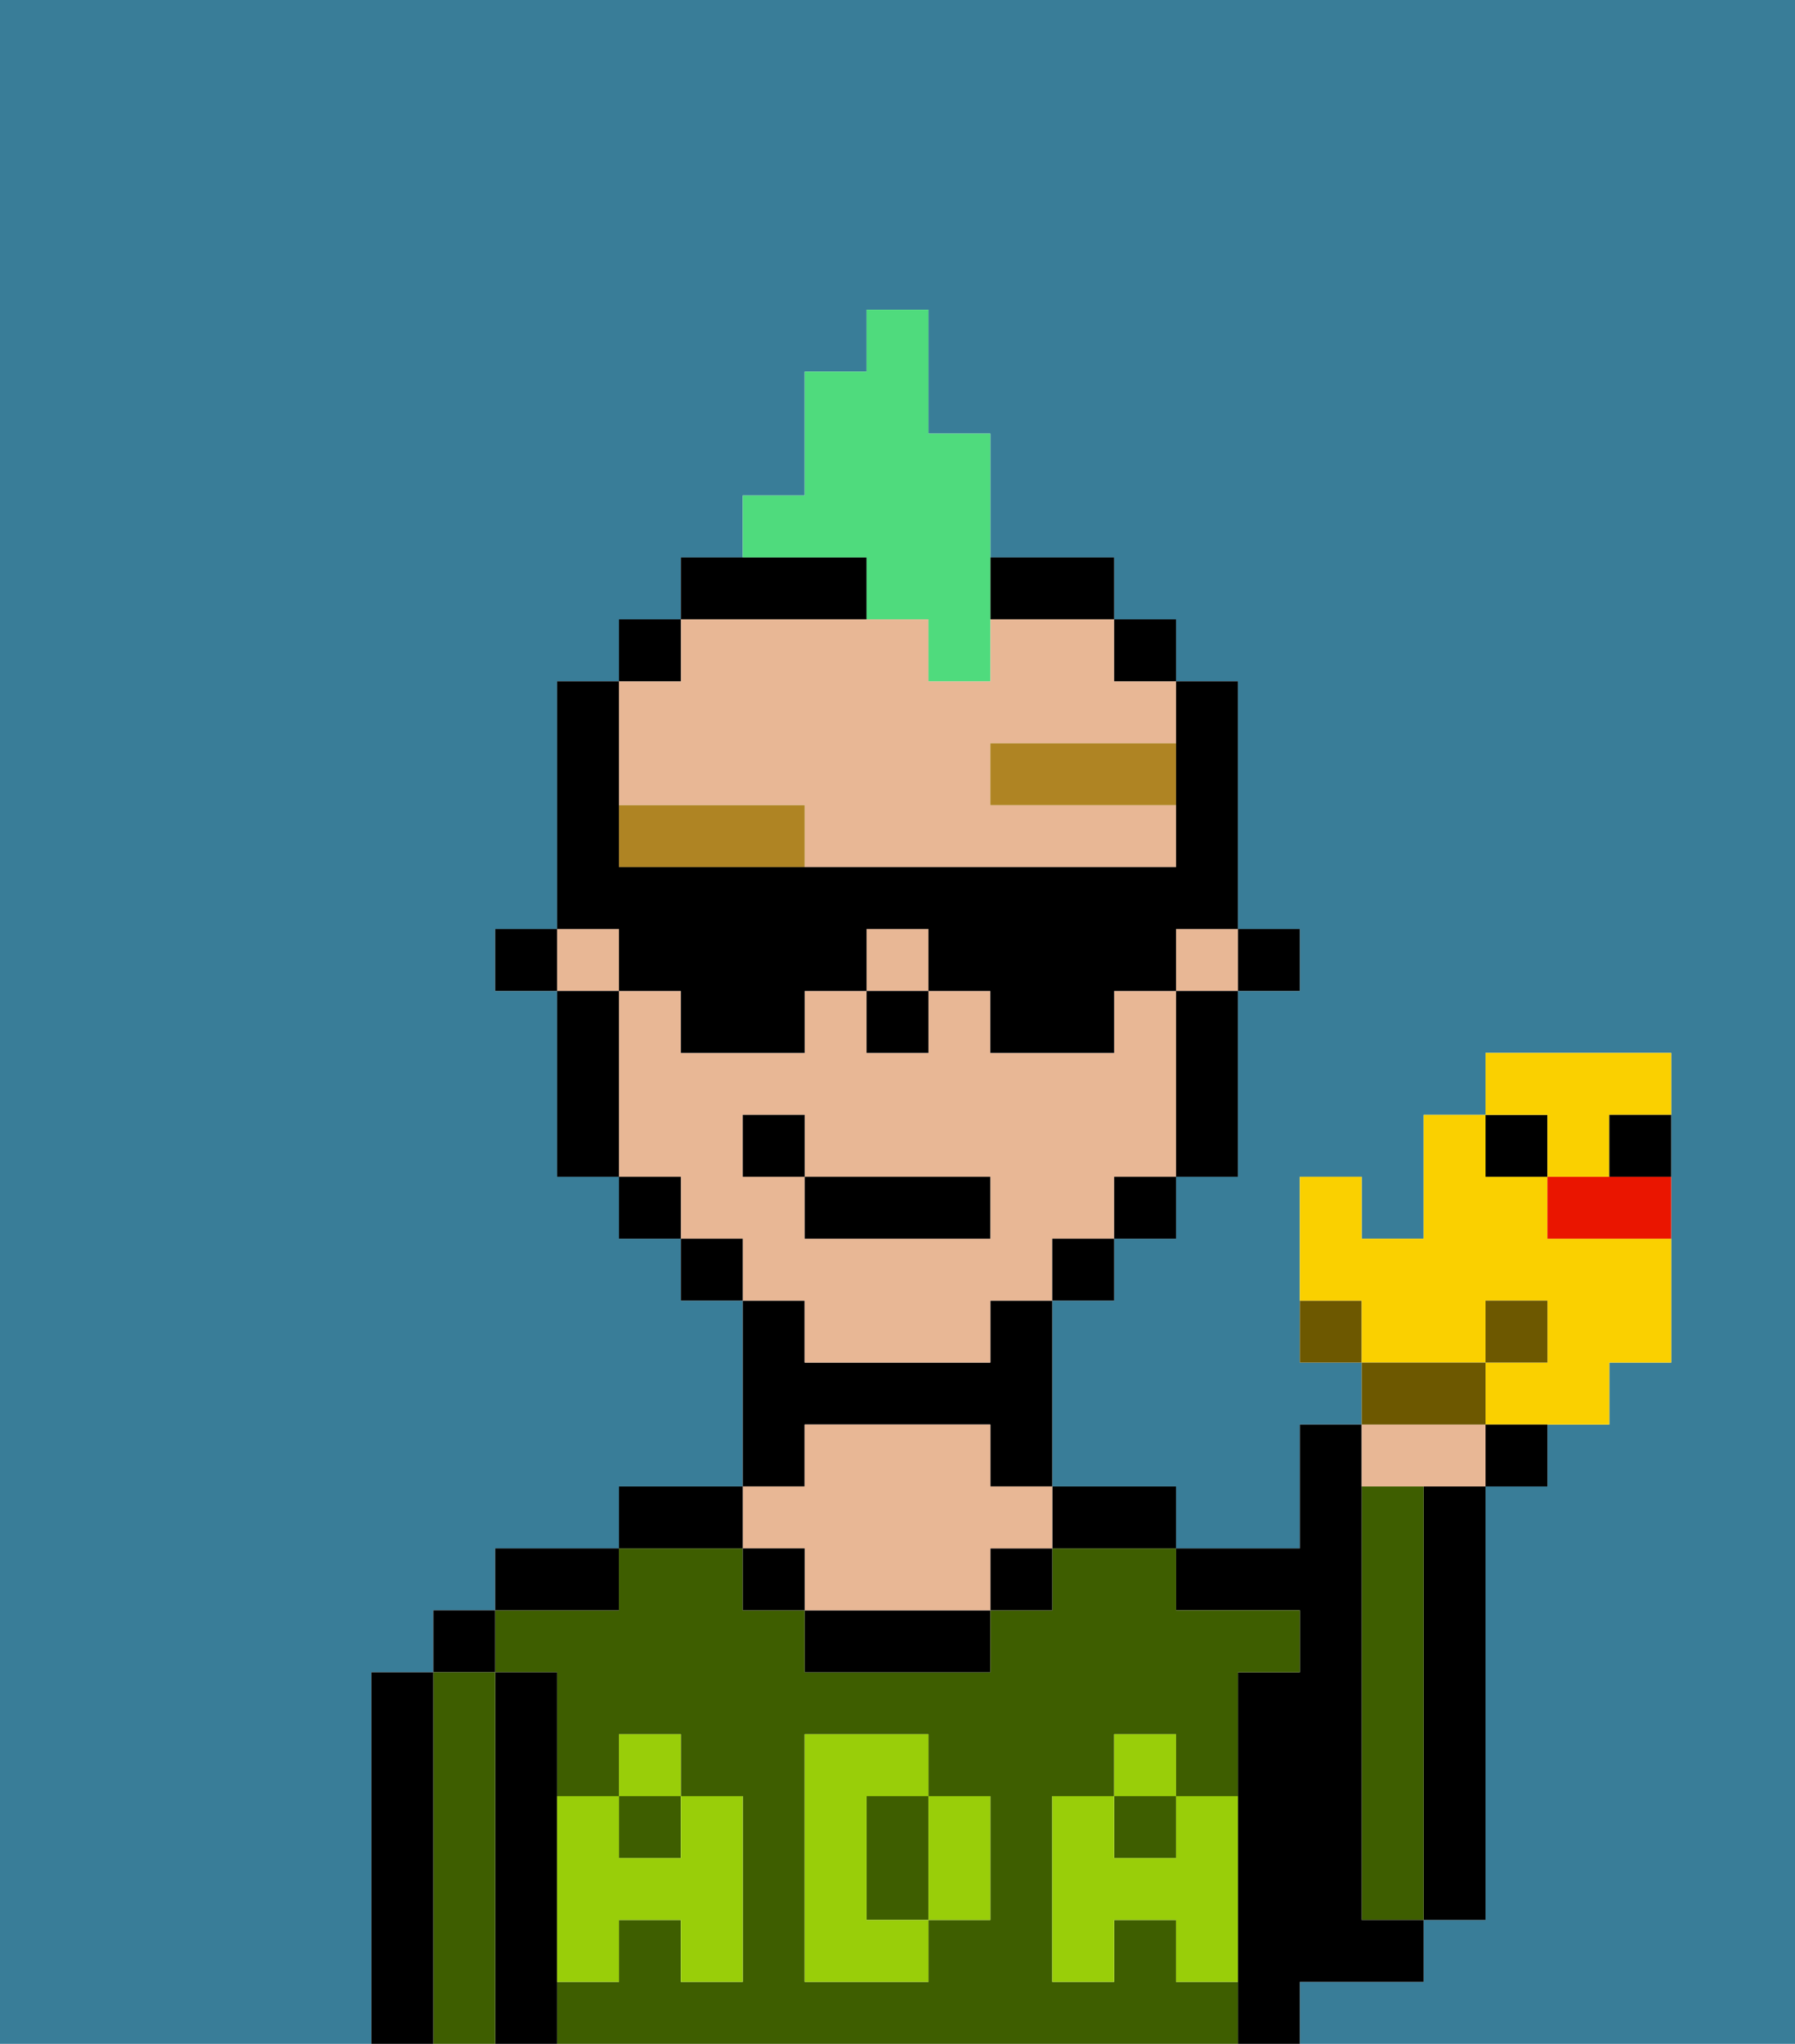 <svg xmlns="http://www.w3.org/2000/svg" viewBox="0 0 29 33"><defs><style>polygon,rect,path{shape-rendering:crispedges;}.ga77-1{fill:#397d98;}.ga77-2{fill:#000000;}.ga77-3{fill:#3e5e00;}.ga77-4{fill:#e8b795;}.ga77-5{fill:#99ce09;}.ga77-6{fill:#af8423;}.ga77-7{fill:#4fdb7d;}.ga77-8{fill:#6d5800;}.ga77-9{fill:#fad000;}.ga77-10{fill:#ea1500;}</style></defs><path class="ga77-1" d="M0,33H6V27H7V26H8V25h2V24h2V21H11V20H10V19H9V16H8V15H9V11h1V10h1V9h1V8h1V6h1V5h1V7h1V9h2v1h1v1h1v4h1v1H20v3H19v1H18v1H17v3h2v1h2V23h1V22H21V19h1v1h1V18h1V17h3v5H26v1H25v1H24v7H23v1H21v1h8V0H0Z"/><path class="ga77-2" d="M23,25v6h1V24H23Z"/><path class="ga77-3" d="M23,25V24H22v7h1V25Z"/><path class="ga77-2" d="M22,32h1V31H22V23H21v2H19v1h2v1H20v6h1V32Z"/><path class="ga77-3" d="M19,32V31H18v1H17V29h1V28h1v1h1V27h1V26H19V25H17v1H16v1H13V26H12V25H10v1H8v1H9v2h1V28h1v1h1v3H11V31H10v1H9v1H20V32Zm-3-2v1H15v1H13V28h2v1h1Z"/><rect class="ga77-3" x="10" y="29" width="1" height="1"/><path class="ga77-3" d="M15,29H14v2h1V29Z"/><rect class="ga77-3" x="18" y="29" width="1" height="1"/><path class="ga77-2" d="M18,25h1V24H17v1Z"/><rect class="ga77-2" x="16" y="25" width="1" height="1"/><path class="ga77-2" d="M13,26v1h3V26H13Z"/><path class="ga77-2" d="M13,23h3v1h1V21H16v1H13V21H12v3h1Z"/><path class="ga77-4" d="M13,25v1h3V25h1V24H16V23H13v1H12v1Z"/><rect class="ga77-2" x="12" y="25" width="1" height="1"/><path class="ga77-2" d="M12,24H10v1h2Z"/><path class="ga77-2" d="M10,25H8v1h2Z"/><path class="ga77-2" d="M9,31V27H8v6H9V31Z"/><rect class="ga77-2" x="7" y="26" width="1" height="1"/><path class="ga77-3" d="M8,27H7v6H8V27Z"/><path class="ga77-2" d="M7,27H6v6H7V27Z"/><path class="ga77-5" d="M19,30H18V29H17v3h1V31h1v1h1V29H19Z"/><rect class="ga77-5" x="18" y="28" width="1" height="1"/><path class="ga77-5" d="M15,30v1h1V29H15Z"/><path class="ga77-5" d="M14,30V29h1V28H13v4h2V31H14Z"/><path class="ga77-5" d="M9,32h1V31h1v1h1V29H11v1H10V29H9v3Z"/><rect class="ga77-5" x="10" y="28" width="1" height="1"/><rect class="ga77-2" x="20" y="15" width="1" height="1"/><rect class="ga77-4" x="14" y="15" width="1" height="1"/><rect class="ga77-4" x="19" y="15" width="1" height="1"/><rect class="ga77-4" x="9" y="15" width="1" height="1"/><path class="ga77-4" d="M13,22h3V21h1V20h1V19h1V16H18v1H16V16H15v1H14V16H13v1H11V16H10v3h1v1h1v1h1Zm-1-3V18h1v1h3v1H13V19Z"/><path class="ga77-4" d="M13,13v1h6V13H16V12h3V11H18V10H16v1H15V10H11v1H10v2Z"/><path class="ga77-2" d="M19,17v2h1V16H19Z"/><rect class="ga77-2" x="18" y="10" width="1" height="1"/><rect class="ga77-2" x="18" y="19" width="1" height="1"/><rect class="ga77-2" x="17" y="20" width="1" height="1"/><path class="ga77-2" d="M14,10V9H11v1h3Z"/><path class="ga77-2" d="M17,10h1V9H16v1Z"/><rect class="ga77-2" x="11" y="20" width="1" height="1"/><rect class="ga77-2" x="10" y="10" width="1" height="1"/><rect class="ga77-2" x="10" y="19" width="1" height="1"/><path class="ga77-2" d="M10,16H9v3h1V16Z"/><rect class="ga77-2" x="8" y="15" width="1" height="1"/><rect class="ga77-2" x="14" y="16" width="1" height="1"/><rect class="ga77-6" x="16" y="12" width="3" height="1"/><path class="ga77-6" d="M10,13v1h3V13Z"/><rect class="ga77-2" x="13" y="19" width="3" height="1"/><rect class="ga77-2" x="12" y="18" width="1" height="1"/><path class="ga77-7" d="M14,10h1v1h1V7H15V5H14V6H13V8H12V9h2Z"/><path class="ga77-2" d="M10,16h1v1h2V16h1V15h1v1h1v1h2V16h1V15h1V11H19v3H10V11H9v4h1Z"/><path class="ga77-8" d="M21,21v1h1V21Z"/><path class="ga77-9" d="M24,21h1v1H24v1h2V22h1V20H25V19H24V18H23v2H22V19H21v2h1v1h2Z"/><path class="ga77-4" d="M23,24h1V23H22v1Z"/><path class="ga77-8" d="M24,22H22v1h2Z"/><path class="ga77-2" d="M24,24h1V23H24Z"/><rect class="ga77-8" x="24" y="21" width="1" height="1"/><rect class="ga77-2" x="24" y="18" width="1" height="1"/><path class="ga77-10" d="M25,19v1h2V19H25Z"/><path class="ga77-9" d="M25,19h1V18h1V17H24v1h1Z"/><path class="ga77-2" d="M26,19h1V18H26Z"/></svg>